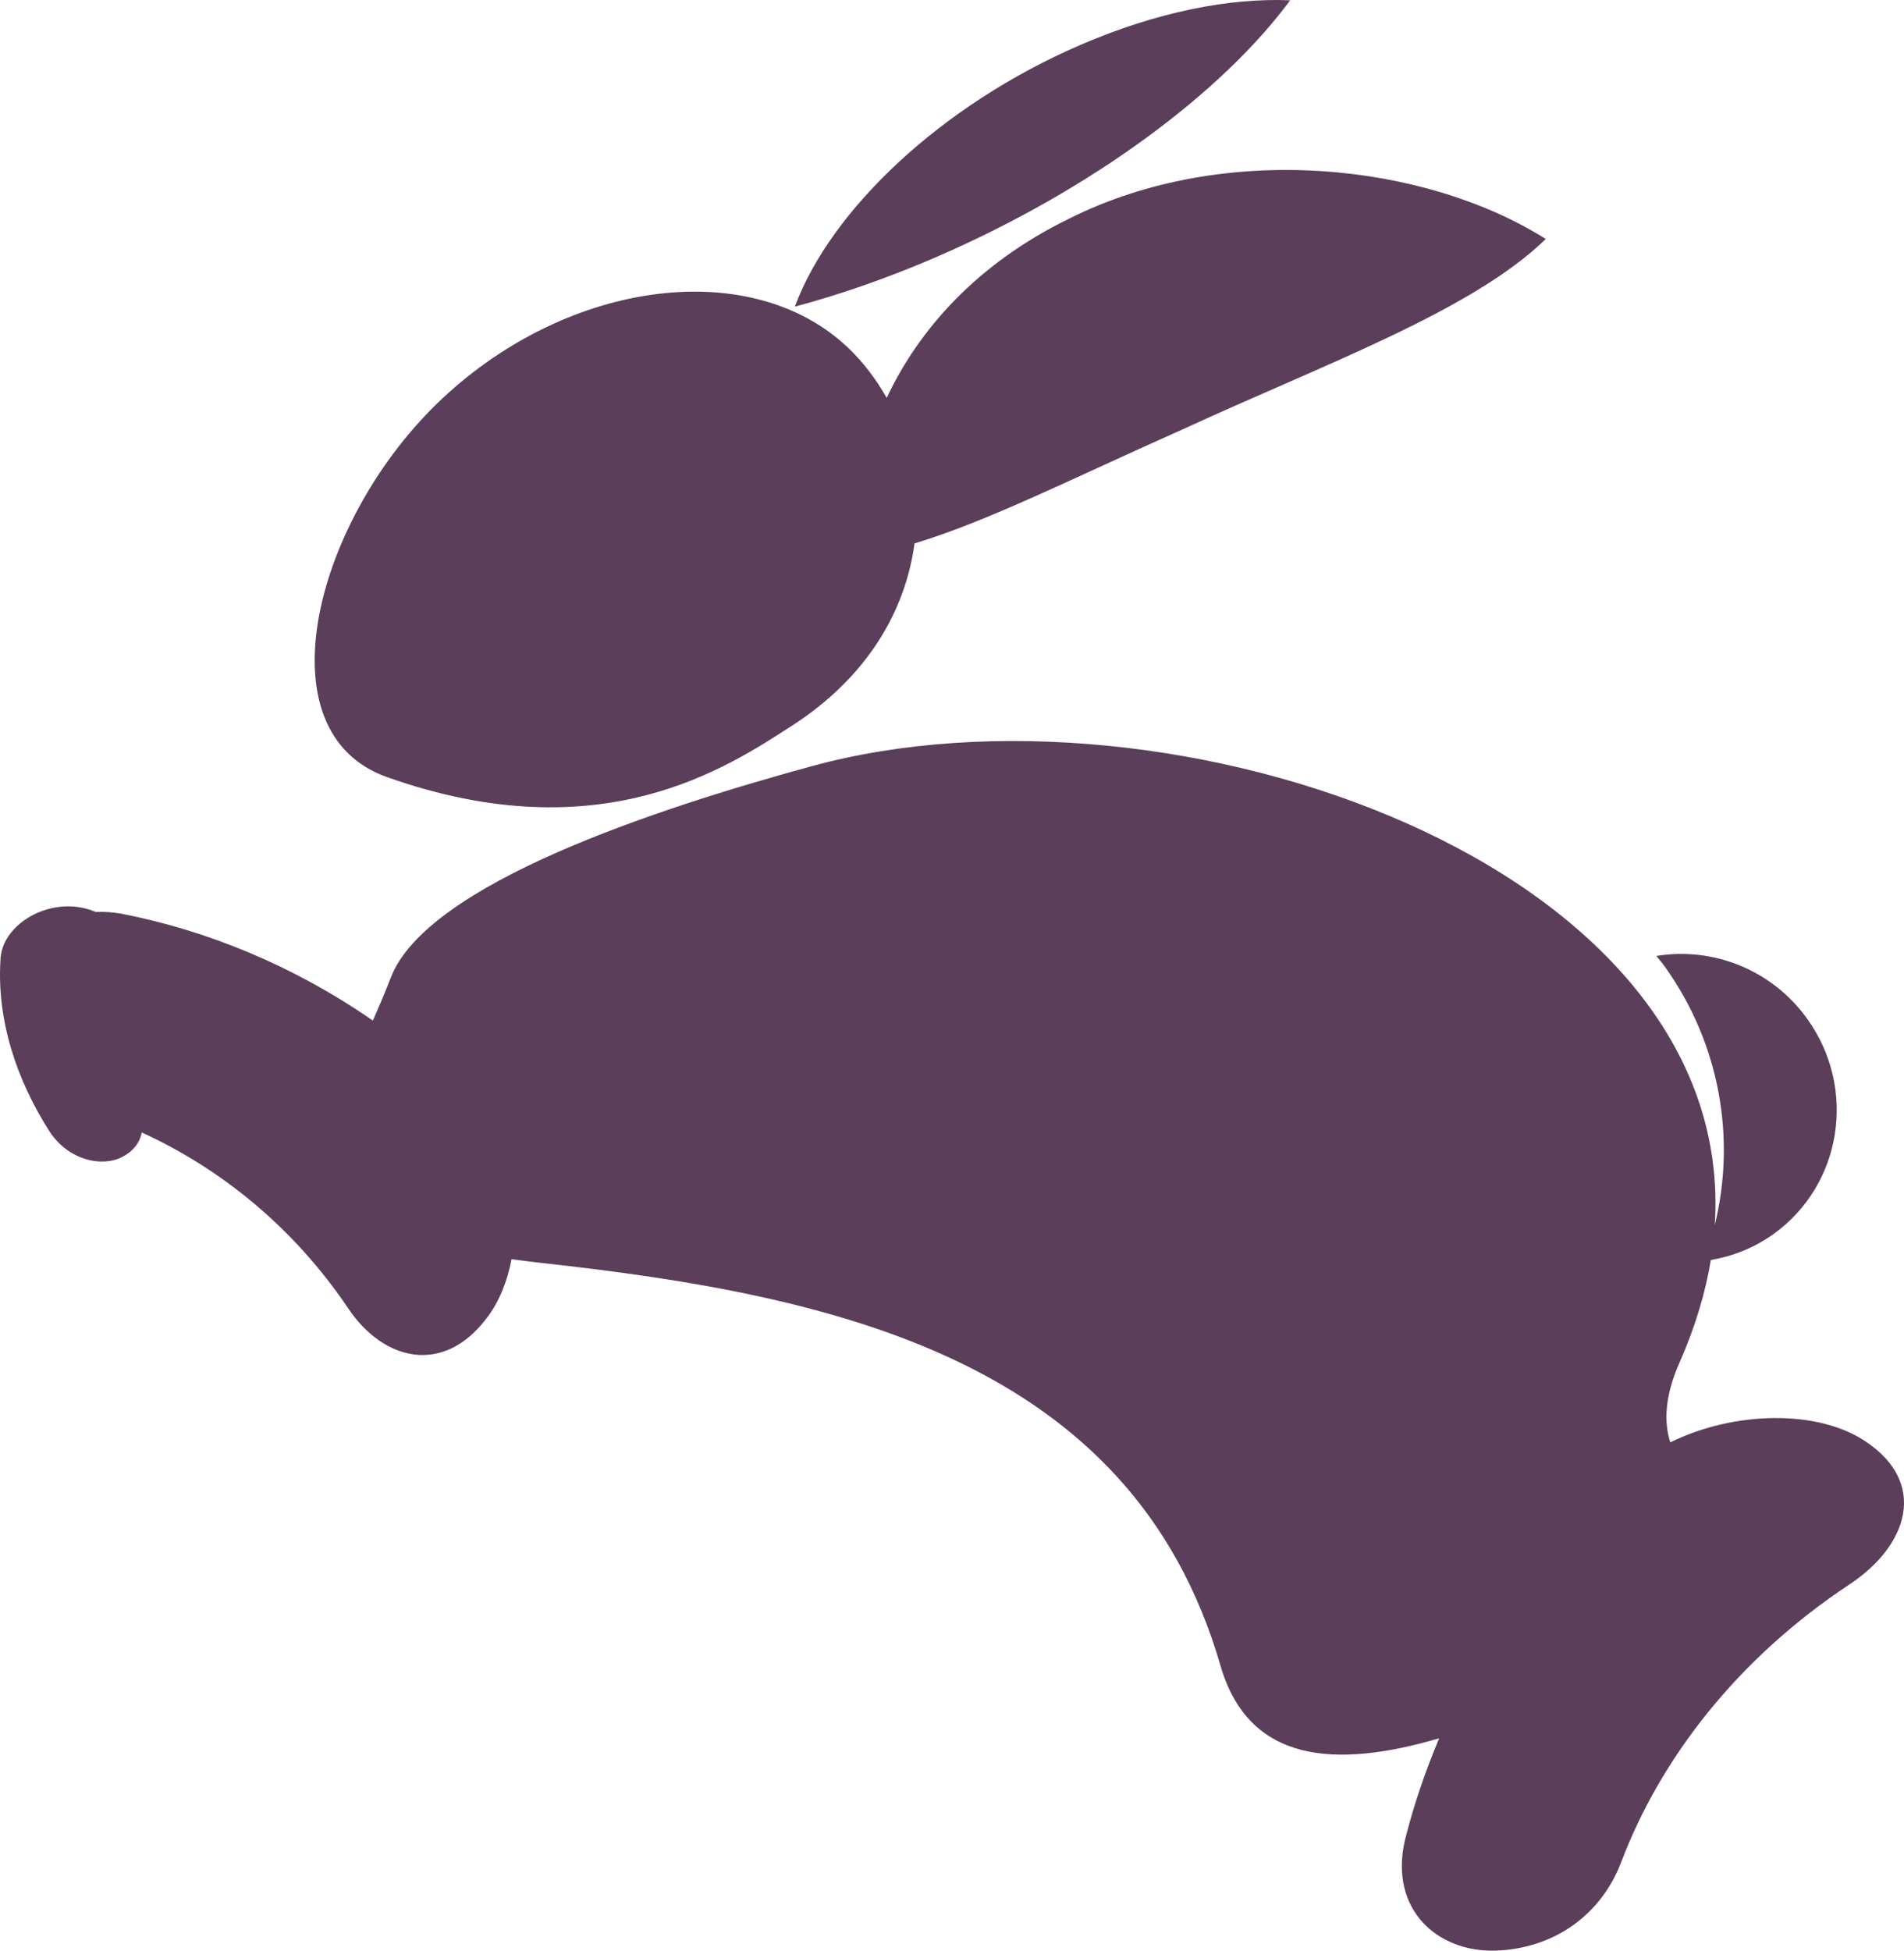 <?xml version="1.0" encoding="utf-8"?>
<!-- Generator: Adobe Illustrator 17.0.0, SVG Export Plug-In . SVG Version: 6.00 Build 0)  -->
<!DOCTYPE svg PUBLIC "-//W3C//DTD SVG 1.1//EN" "http://www.w3.org/Graphics/SVG/1.1/DTD/svg11.dtd">
<svg version="1.1" id="Layer_1" xmlns="http://www.w3.org/2000/svg" xmlns:xlink="http://www.w3.org/1999/xlink" x="0px" y="0px"
	 width="98.878px" height="101.273px" viewBox="0 0 98.878 101.273" enable-background="new 0 0 98.878 101.273"
	 xml:space="preserve">
<path fill="#5B3E5A" d="M66.999,0.016c-3.153-0.136-6.945,0.61-10.905,2.322c-7.241,3.128-12.953,8.567-14.817,13.582
	c2.333-0.622,4.797-1.475,7.327-2.567C56.731,9.842,63.509,4.759,66.999,0.016L66.999,0.016z M96.902,74.85
	c-2.493-1.698-6.882-1.59-10.161,0.035c-0.353-1.102-0.274-2.474,0.511-4.217c0.793-1.812,1.315-3.565,1.595-5.252
	c1.132-0.195,2.24-0.624,3.236-1.335c3.572-2.549,4.369-7.547,1.784-11.165c-1.849-2.594-4.935-3.764-7.852-3.286
	c0.149,0.186,0.304,0.362,0.444,0.557c2.895,4.052,3.685,8.96,2.593,13.41c1.207-18.821-28.337-28.887-46.885-23.822
	c-8.006,2.187-19.996,6.096-21.876,10.987c-0.293,0.761-0.61,1.504-0.926,2.226c-4.079-2.828-8.576-4.682-13.084-5.555
	c-0.457-0.079-0.892-0.104-1.306-0.086c-0.284-0.119-0.596-0.215-0.963-0.261c-1.93-0.253-3.951,1.09-3.988,2.762
	c-0.195,3.082,0.817,6.206,2.571,8.928c0.984,1.467,2.691,1.833,3.745,1.294c0.576-0.294,0.917-0.74,1.023-1.275
	c4.047,1.85,7.855,4.876,10.726,9.141c1.826,2.717,4.936,3.485,7.192,0.489c0.646-0.843,1.067-1.906,1.285-3.052
	c0.505,0.071,1.027,0.137,1.583,0.198c15.143,1.665,30.62,4.987,35.227,20.888c1.473,5.086,5.967,5.365,11.363,3.789
	c-0.743,1.763-1.344,3.539-1.784,5.309c-0.817,3.62,1.729,5.803,4.702,5.714c3.013-0.091,5.492-1.836,6.542-4.613
	c1.998-5.268,5.95-10.496,11.851-14.403C99.12,80.223,100.106,76.991,96.902,74.85L96.902,74.85z M20.095,40.344
	c11.123,3.944,17.712-0.533,21.011-2.652c3.962-2.544,5.924-6.021,6.387-9.479c3.799-1.144,8.247-3.4,13.885-5.904
	c7.421-3.42,15.058-6.164,18.896-9.901c-6.251-3.942-16.665-5.107-24.739-1.062c-4.769,2.32-7.807,5.738-9.488,9.312
	c-0.556-0.98-1.233-1.879-2.043-2.641c-5.003-4.701-14.41-3.514-21.013,2.653C16.39,26.834,13.45,37.987,20.095,40.344
	L20.095,40.344z"/>
</svg>
